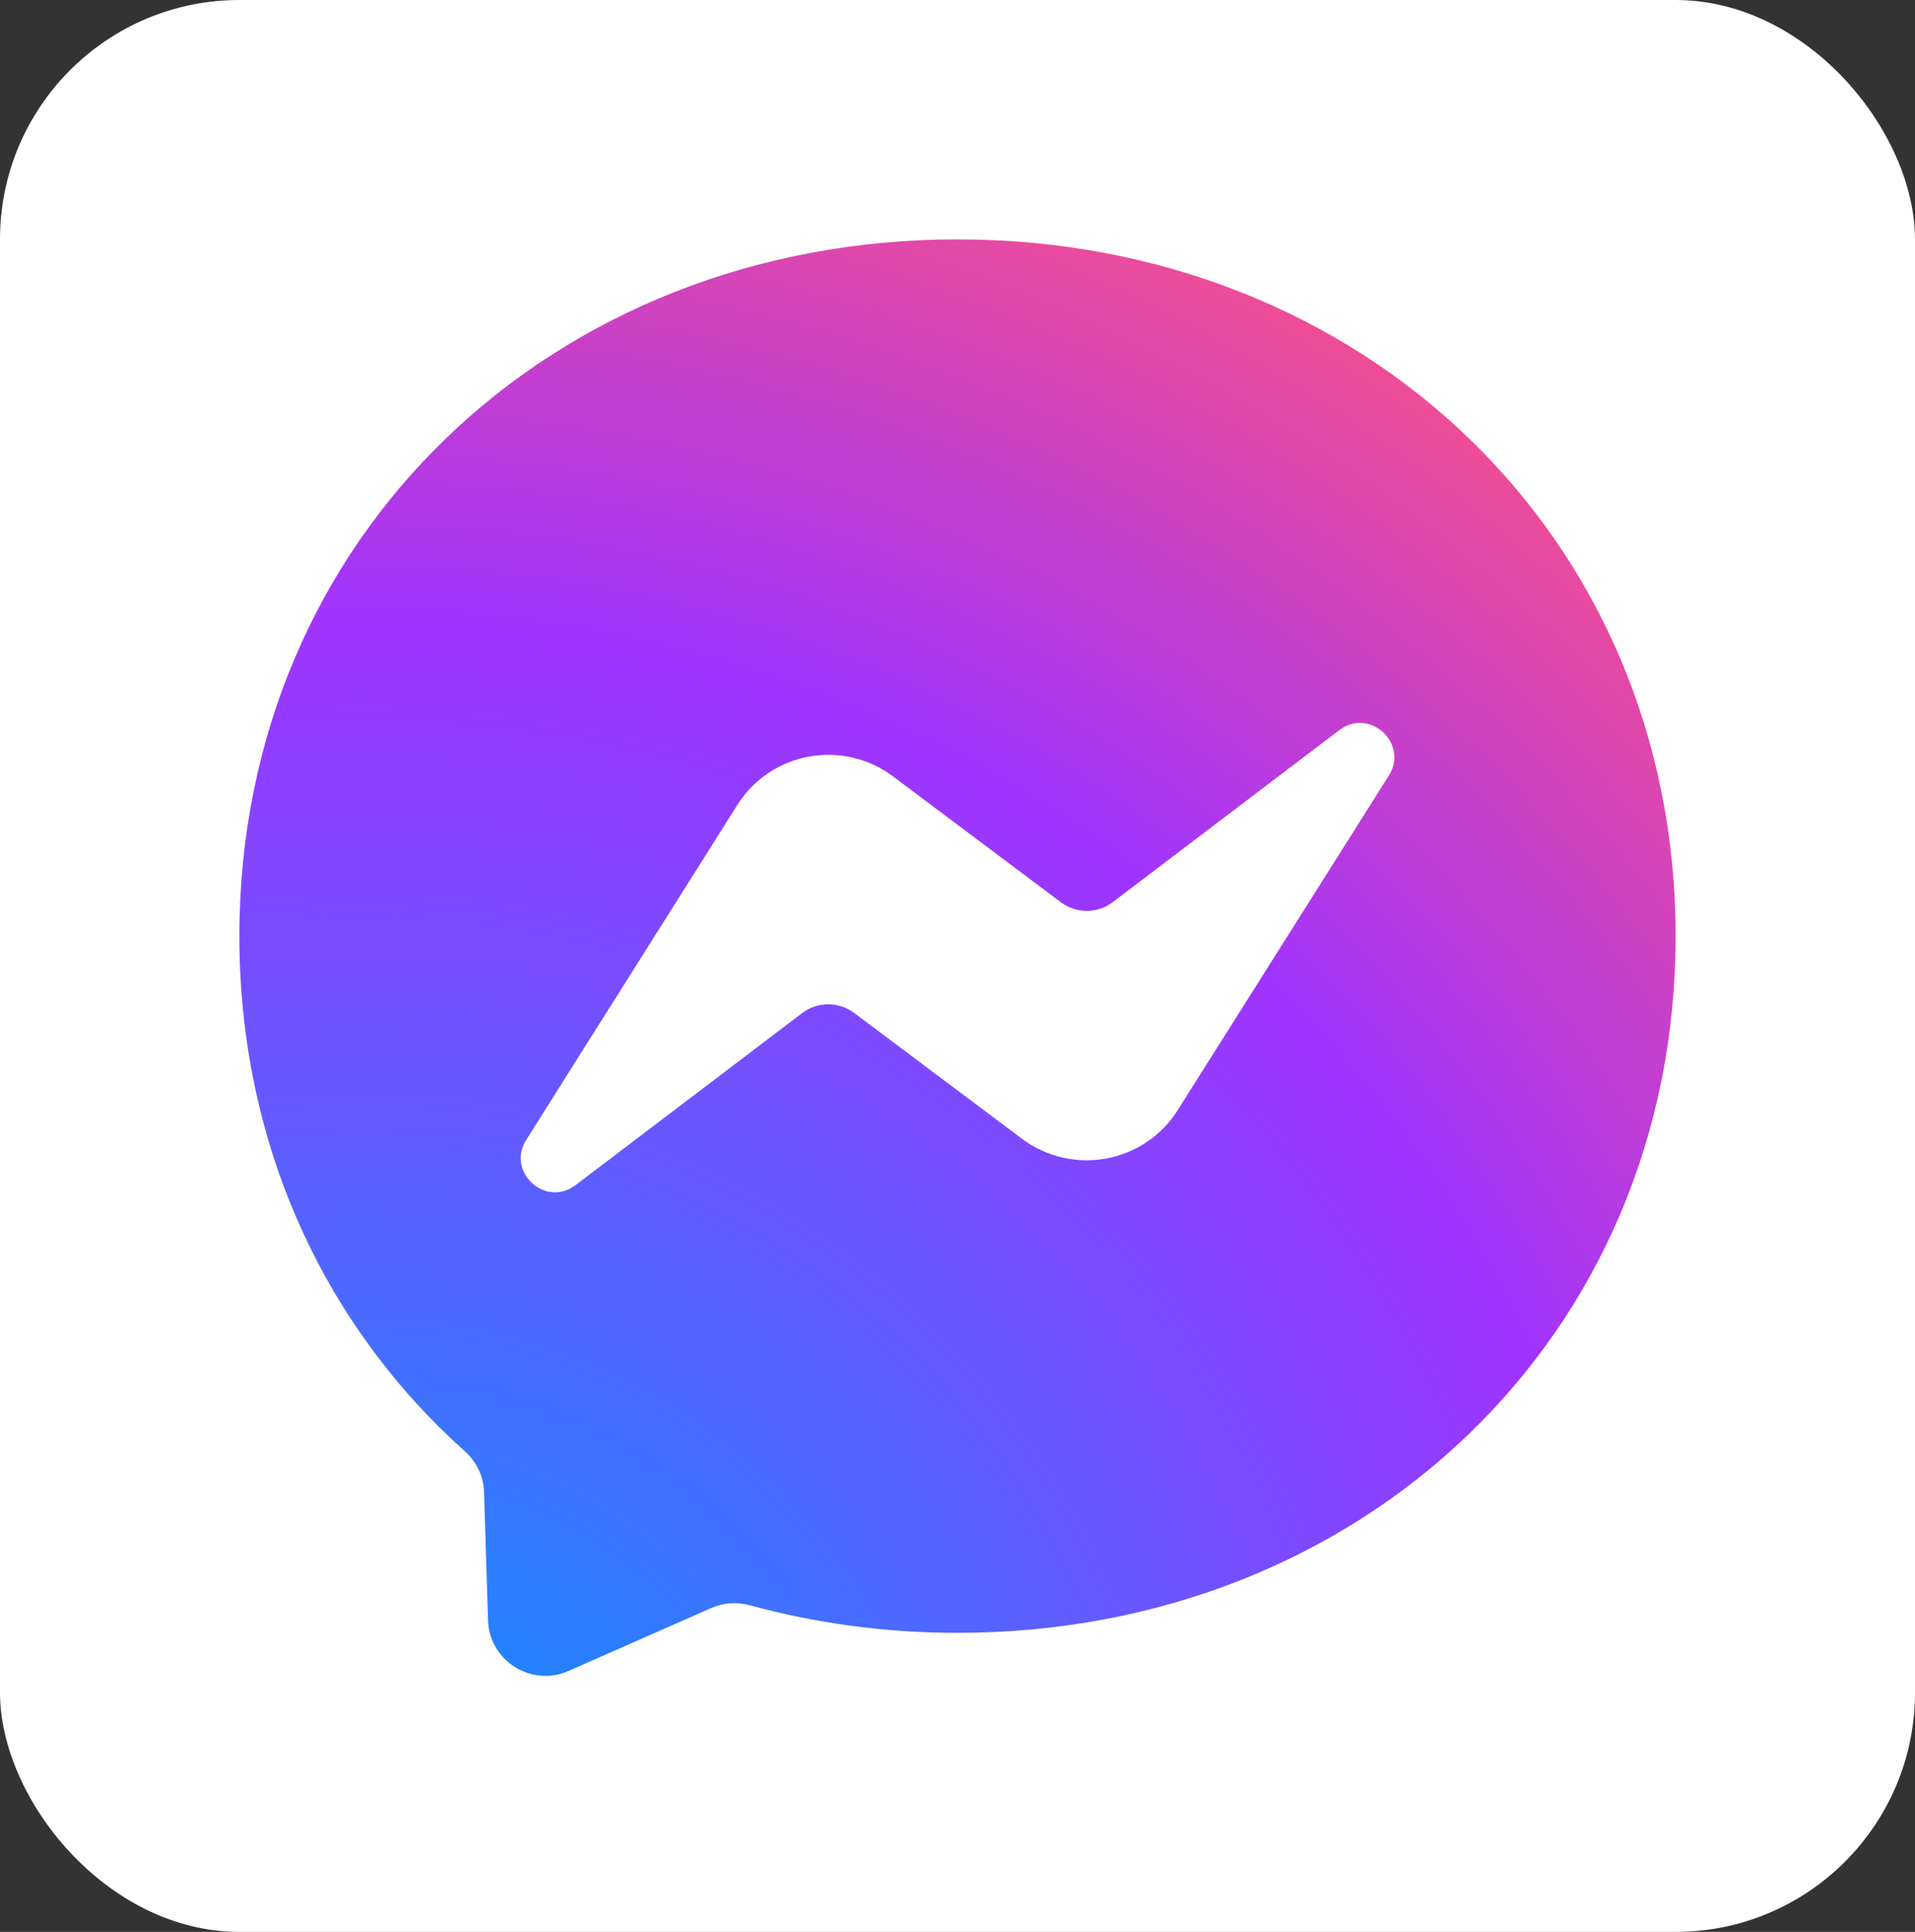 <svg viewBox="0 0 800 807" xmlns="http://www.w3.org/2000/svg"><rect x="0" y="0" width="800" height="807" fill="#333333" stroke="none"/><radialGradient id="fb1" cx="101.925" cy="809.008" gradientTransform="matrix(800 0 0 -799.999 -81386 648000.75)" gradientUnits="userSpaceOnUse" r="1.09"><stop offset="0" stop-color="#09f"/><stop offset=".61" stop-color="#a033ff"/><stop offset=".935" stop-color="#ff5280"/><stop offset="1" stop-color="#ff7061"/></radialGradient><rect width="800" height="807" rx="100" ry="100" fill="#fff"/><path d="M400 100c-168.975 0-300 123.825-300 291 0 87.45 35.85 163.05 94.2 215.25 4.875 4.35 7.875 10.5 8.025 17.1l1.65 53.4c.525 17.025 18.075 28.125 33.675 21.225l59.55-26.25c5.025-2.25 10.725-2.625 16.05-1.2 27.375 7.5 56.475 11.55 86.85 11.55 168.975 0 300-123.825 300-291S568.975 100 400 100" fill="url(#fb1)"/><path d="m219.85 476.125 88.125-139.8c14.025-22.275 44.025-27.75 65.1-12L443.2 376.9c6.45 4.8 15.3 4.8 21.675-.075l94.65-71.85c12.6-9.6 29.1 5.55 20.7 18.975l-88.2 139.725c-14.025 22.275-44.025 27.75-65.1 12L356.8 423.1c-6.45-4.8-15.3-4.8-21.675.075l-94.65 71.85c-12.6 9.6-29.1-5.475-20.625-18.9" fill="#fff"/></svg>